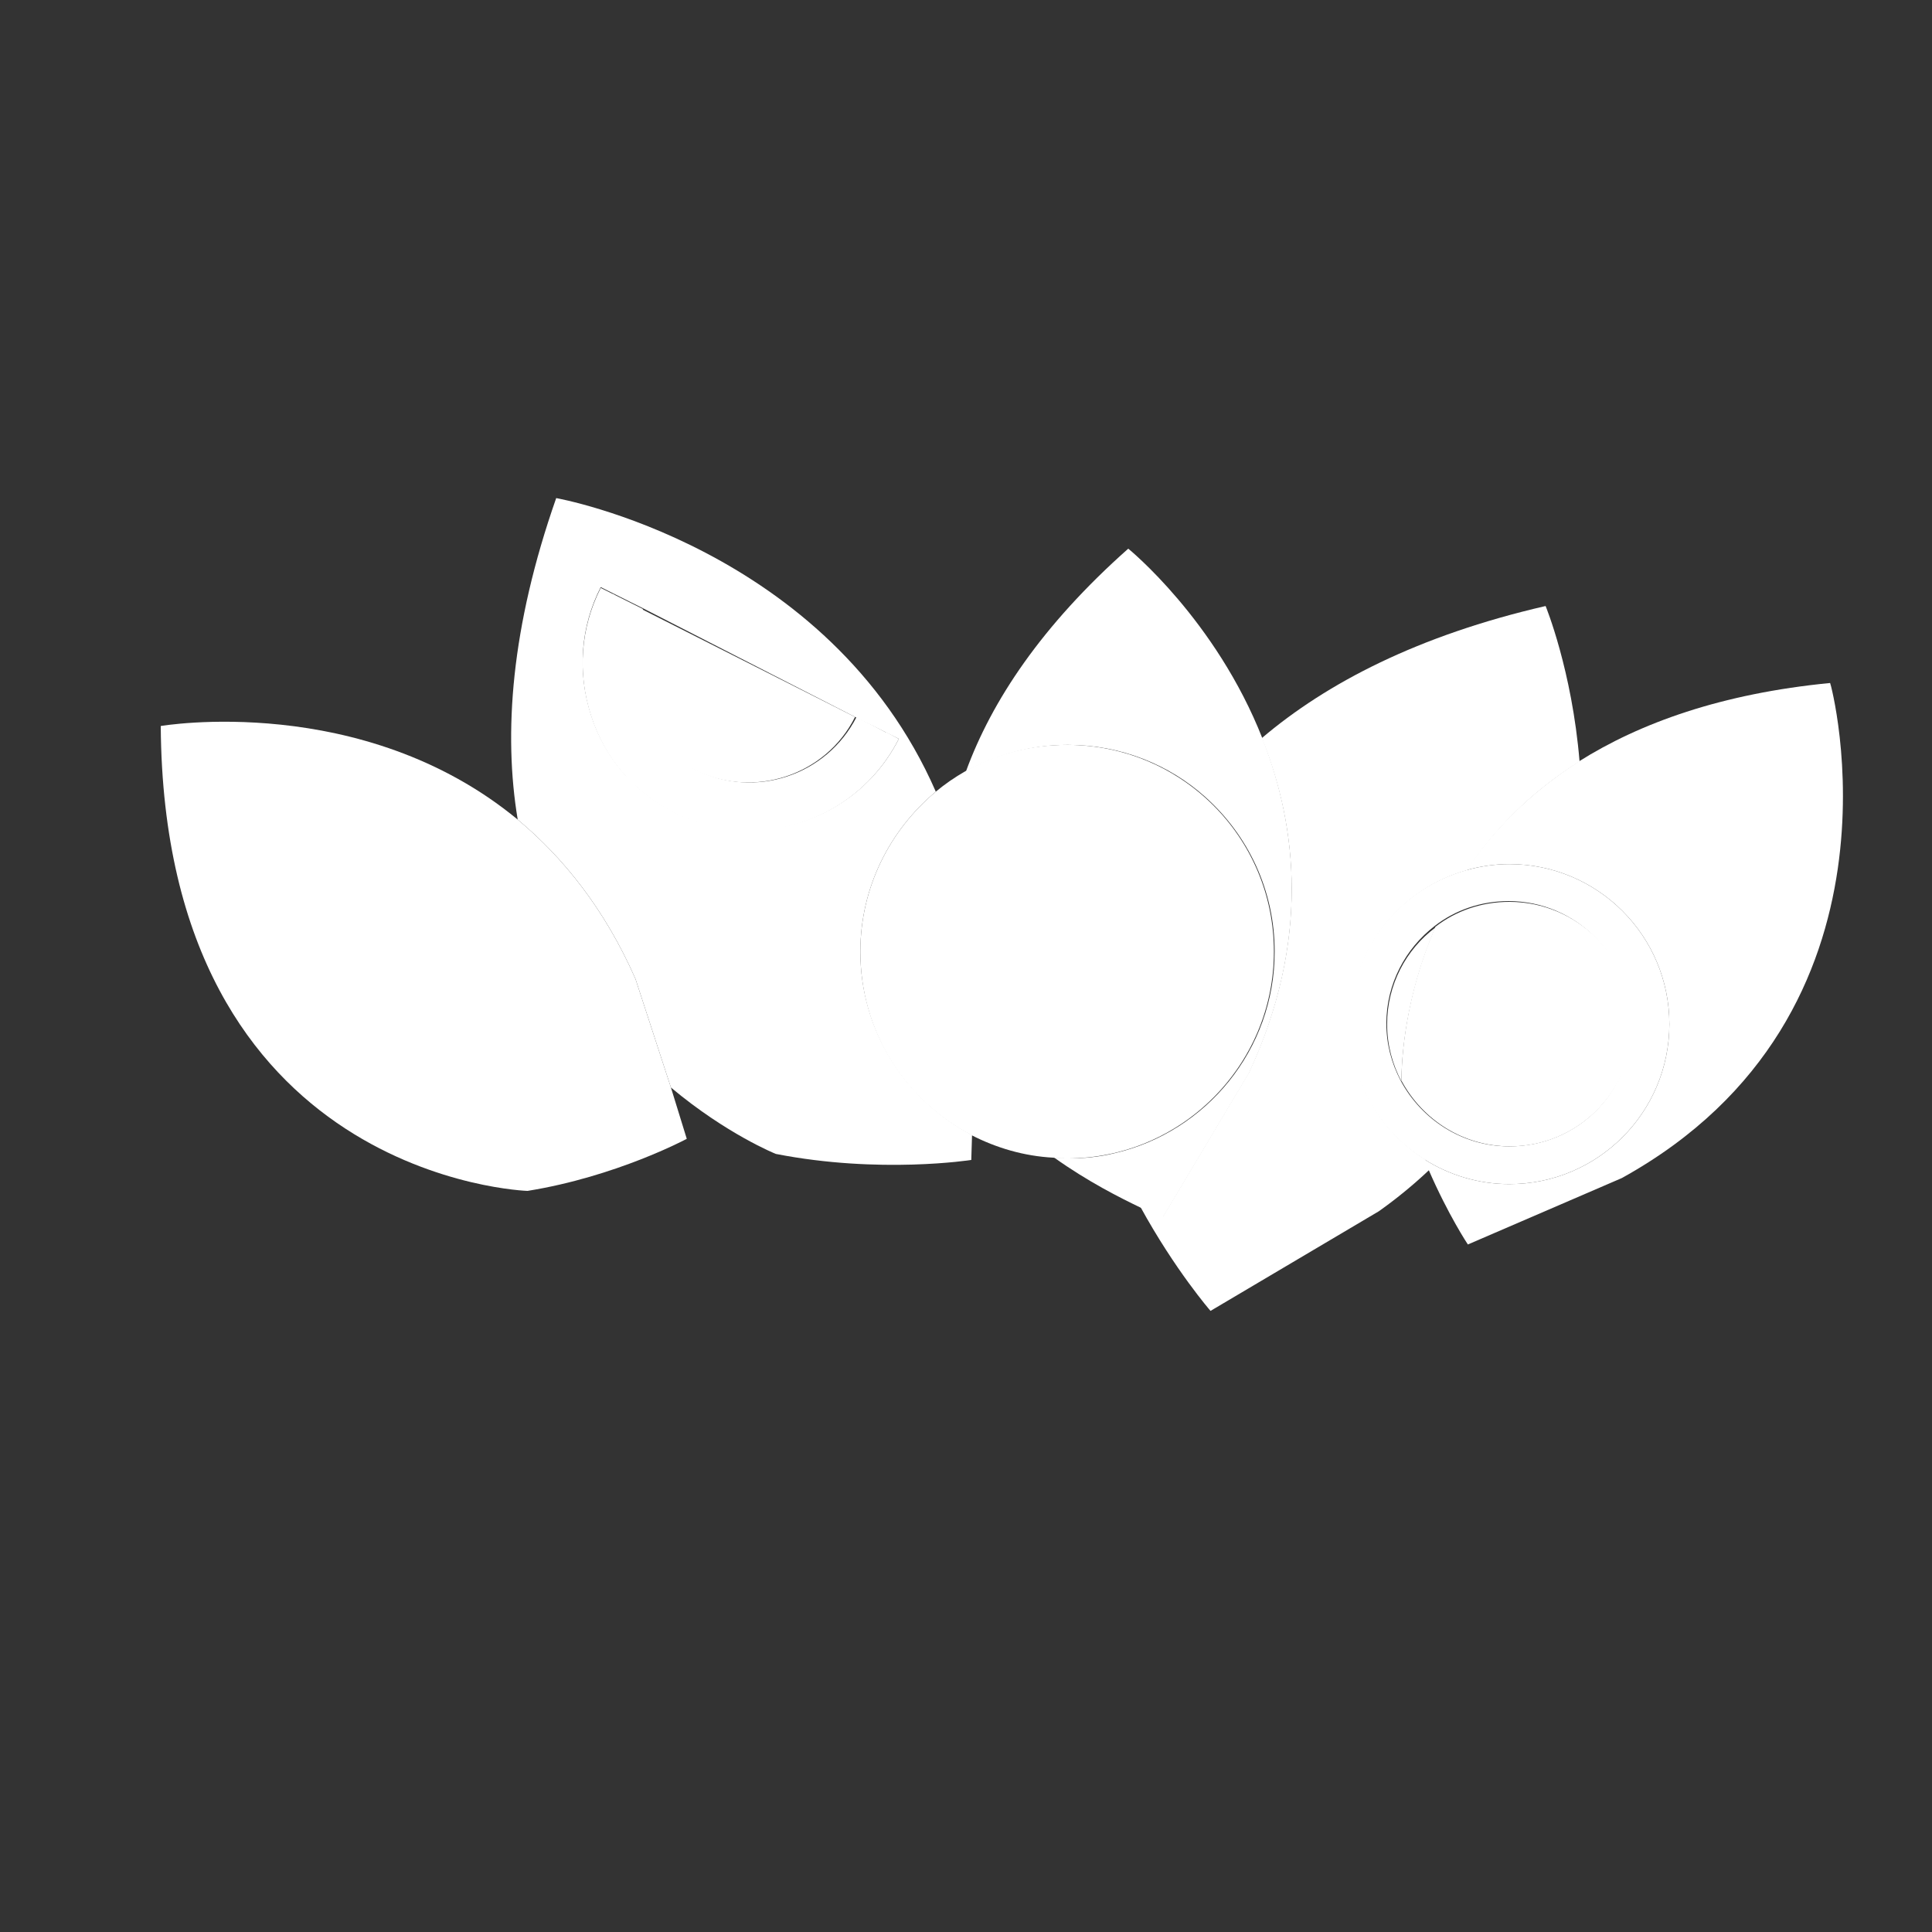 <?xml version="1.0" encoding="utf-8"?>
<!-- Generator: Adobe Illustrator 22.1.0, SVG Export Plug-In . SVG Version: 6.00 Build 0)  -->
<svg version="1.1" id="Layer_1" xmlns="http://www.w3.org/2000/svg" xmlns:xlink="http://www.w3.org/1999/xlink" x="0px" y="0px"
	 viewBox="0 0 256 256" style="enable-background:new 0 0 256 256;" xml:space="preserve">
<rect x="0" y="0" width="256" height="256" fill="#333333" stroke="none"/>
<g>
	<path style="fill:#FFFFFF;" d="M114,126.1c0-8.5,3.9-16.1,10-21.2C109.8,72.4,73.7,66,73.7,66c-6,17.1-7,31.2-5.1,42.6
		c6,5,11.5,11.8,15.6,21.1l4.7,14.4c7.4,6.2,13.9,8.8,13.9,8.8c13.8,2.7,25.9,0.8,25.9,0.8l0.1-3.3C120,145.8,114,136.6,114,126.1z
		 M99.3,110c-3.4,0-6.8-0.8-10-2.4c-5.3-2.7-9.2-7.2-11-12.9c-1.8-5.6-1.4-11.6,1.3-16.9l1.6,0.8l0.2,0.1l3.8,1.9L113.3,95l4.2,2.1
		v0l1.6,0.8C115.2,105.6,107.4,110,99.3,110z"/>
	<path style="fill:#FFFFFF;" d="M209.3,100.9c-6.7,4.2-11.5,9.3-14.9,14.4h0c-9,2.5-15.5,10.7-15.5,20.4c0,7.5,4,14.2,9.9,17.9h0
		c0.2,0.5,0.4,0.9,0.6,1.4c-2,1.9-4.3,3.8-6.7,5.5l-22.3,13.2c0,0-4.7-5.4-9.3-13.8c1.9,0.9,3,1.3,3,1.3l11.4-19.1
		c8.1-17.4,6.4-32.6,1.7-44.3c8.6-7.3,20.7-13.6,37.6-17.5C204.8,80.3,208.3,88.8,209.3,100.9z"/>
	<path style="fill:#FFFFFF;" d="M165.5,142.2l-11.4,19.1c0,0-1.2-0.4-3-1.3c-2.7-1.3-6.9-3.4-11.4-6.6c0.6,0,1.2,0.1,1.8,0.1
		c2.1,0,4.2-0.2,6.2-0.7c12.1-2.8,21.2-13.7,21.2-26.7c0-8.1-3.5-15.4-9.2-20.5c-4.8-4.3-11.2-6.9-18.2-6.9c-4.9,0-9.5,1.3-13.5,3.5
		c3.4-9.3,10-19.3,21.5-29.5c0,0,11.6,9.4,17.8,25.2C171.9,109.6,173.6,124.8,165.5,142.2z"/>
	<path style="fill:#FFFFFF;" d="M91,150.9c0,0-9.3,5-21.1,6.9c0,0-48.2-1.5-48.6-61.6c0,0,26.7-4.6,47.3,12.4
		c6,5,11.5,11.8,15.6,21.1l4.7,14.4L91,150.9z"/>
	<path style="fill:#FFFFFF;" d="M168.8,126.1c0,15.1-12.3,27.4-27.4,27.4c-0.6,0-1.2,0-1.8-0.1c-3.9-0.2-7.6-1.3-10.9-3
		c-8.8-4.6-14.7-13.7-14.7-24.3c0-8.5,3.9-16.1,10-21.2c1.2-1,2.5-1.9,3.9-2.7c4-2.3,8.6-3.5,13.5-3.5
		C156.5,98.7,168.8,110.9,168.8,126.1z"/>
	<path style="fill:#FFFFFF;" d="M117.5,97.1L117.5,97.1c-5.1,10-17.3,14.1-27.3,9c-10-5.1-14.1-17.3-9-27.4l0.2,0.1l3.8,1.9
		c-3.9,7.8-0.8,17.3,7,21.3c7.8,3.9,17.3,0.8,21.3-7L117.5,97.1z"/>
	<path style="fill:#FFFFFF;" d="M113.3,95c-3.9,7.8-13.5,10.9-21.3,7c-7.8-3.9-10.9-13.5-7-21.3L113.3,95z"/>
	<path style="fill:#FFFFFF;" d="M119.1,97.9c-3.9,7.7-11.7,12.2-19.8,12.2c-3.4,0-6.8-0.8-10-2.4c-5.3-2.7-9.2-7.2-11-12.9
		c-1.8-5.6-1.4-11.6,1.3-16.9l1.6,0.8l0.2,0.1c-2.4,4.8-2.8,10.3-1.2,15.4c1.7,5.1,5.3,9.3,10.1,11.7c9.9,5,22.1,1,27.1-8.9l0.2,0.1
		L119.1,97.9z"/>
	<path style="fill:#FFFFFF;" d="M216.3,135.7c0,9-7.3,16.2-16.2,16.2c-6.2,0-11.6-3.5-14.4-8.7c0-3,0.5-11.3,4.5-20.4
		c2.7-2.1,6.1-3.3,9.8-3.3C209,119.5,216.3,126.8,216.3,135.7z"/>
	<path style="fill:#FFFFFF;" d="M190.2,122.9c-4,9.2-4.5,17.4-4.5,20.4c-1.2-2.3-1.9-4.8-1.9-7.6
		C183.8,130.5,186.3,125.8,190.2,122.9z"/>
	<path style="fill:#FFFFFF;" d="M214.9,156.1l-20.4,8.8c0,0-2.6-3.9-5.2-9.9c-0.2-0.4-0.4-0.9-0.6-1.4c3.3,2.1,7.2,3.3,11.3,3.3
		c11.7,0,21.2-9.5,21.2-21.2s-9.5-21.2-21.2-21.2c-2,0-3.9,0.3-5.7,0.8c3.4-5.1,8.3-10.2,14.9-14.4c8.1-5.1,18.9-9,33.3-10.4
		C242.6,90.5,254.3,134.3,214.9,156.1z"/>
	<path style="fill:#FFFFFF;" d="M200,114.5c-2,0-3.9,0.3-5.7,0.8h0c-9,2.5-15.5,10.7-15.5,20.4c0,7.5,4,14.2,9.9,17.9h0
		c3.3,2.1,7.2,3.3,11.3,3.3c11.7,0,21.2-9.5,21.2-21.2S211.7,114.5,200,114.5z M200,151.9c-6.2,0-11.6-3.5-14.4-8.7
		c-1.2-2.3-1.9-4.8-1.9-7.6c0-5.2,2.5-9.9,6.4-12.9l0,0c2.7-2.1,6.1-3.3,9.8-3.3c8.9,0,16.2,7.3,16.2,16.2
		C216.3,144.7,209,151.9,200,151.9z"/>
</g>
<g style="opacity:0;">
	<g>
		<path style="opacity:0.3;" d="M114,126.1c0-8.5,3.9-16.1,10-21.2C109.8,72.4,73.7,66,73.7,66c-6,17.1-7,31.2-5.1,42.6
			c6,5,11.5,11.8,15.6,21.1l4.7,14.4c7.4,6.2,13.9,8.8,13.9,8.8c13.8,2.7,25.9,0.8,25.9,0.8l0.1-3.3C120,145.8,114,136.6,114,126.1z
			 M99.3,110c-3.4,0-6.8-0.8-10-2.4c-5.3-2.7-9.2-7.2-11-12.9c-1.8-5.6-1.4-11.6,1.3-16.9l1.6,0.8l0.2,0.1l3.8,1.9L113.3,95l4.2,2.1
			v0l1.6,0.8C115.2,105.6,107.4,110,99.3,110z"/>
		<path style="opacity:0.3;" d="M209.3,100.9c-6.7,4.2-11.5,9.3-14.9,14.4h0c-9,2.5-15.5,10.7-15.5,20.4c0,7.5,4,14.2,9.9,17.9h0
			c0.2,0.5,0.4,0.9,0.6,1.4c-2,1.9-4.3,3.8-6.7,5.5l-22.3,13.2c0,0-4.7-5.4-9.3-13.8c1.9,0.9,3,1.3,3,1.3l11.4-19.1
			c8.1-17.4,6.4-32.6,1.7-44.3c8.6-7.3,20.7-13.6,37.6-17.5C204.8,80.3,208.3,88.8,209.3,100.9z"/>
		<path style="opacity:0.3;" d="M165.5,142.2l-11.4,19.1c0,0-1.2-0.4-3-1.3c-2.7-1.3-6.9-3.4-11.4-6.6c0.6,0,1.2,0.1,1.8,0.1
			c2.1,0,4.2-0.2,6.2-0.7c12.1-2.8,21.2-13.7,21.2-26.7c0-8.1-3.5-15.4-9.2-20.5c-4.8-4.3-11.2-6.9-18.2-6.9
			c-4.9,0-9.5,1.3-13.5,3.5c3.4-9.3,10-19.3,21.5-29.5c0,0,11.6,9.4,17.8,25.2C171.9,109.6,173.6,124.8,165.5,142.2z"/>
		<path style="opacity:5.000000e-02;" d="M91,150.9c0,0-9.3,5-21.1,6.9c0,0-48.2-1.5-48.6-61.6c0,0,26.7-4.6,47.3,12.4
			c6,5,11.5,11.8,15.6,21.1l4.7,14.4L91,150.9z"/>
		<path style="opacity:0;" d="M168.8,126.1c0,15.1-12.3,27.4-27.4,27.4c-0.6,0-1.2,0-1.8-0.1c-3.9-0.2-7.6-1.3-10.9-3
			c-8.8-4.6-14.7-13.7-14.7-24.3c0-8.5,3.9-16.1,10-21.2c1.2-1,2.5-1.9,3.9-2.7c4-2.3,8.6-3.5,13.5-3.5
			C156.5,98.7,168.8,110.9,168.8,126.1z"/>
		<path style="opacity:0;" d="M117.5,97.1L117.5,97.1c-5.1,10-17.3,14.1-27.3,9c-10-5.1-14.1-17.3-9-27.4l0.2,0.1l3.8,1.9
			c-3.9,7.8-0.8,17.3,7,21.3c7.8,3.9,17.3,0.8,21.3-7L117.5,97.1z"/>
		<path style="opacity:5.000000e-02;" d="M113.3,95c-3.9,7.8-13.5,10.9-21.3,7c-7.8-3.9-10.9-13.5-7-21.3L113.3,95z"/>
		<path style="opacity:5.000000e-02;" d="M119.1,97.9c-3.9,7.7-11.7,12.2-19.8,12.2c-3.4,0-6.8-0.8-10-2.4c-5.3-2.7-9.2-7.2-11-12.9
			c-1.8-5.6-1.4-11.6,1.3-16.9l1.6,0.8l0.2,0.1c-2.4,4.8-2.8,10.3-1.2,15.4c1.7,5.1,5.3,9.3,10.1,11.7c9.9,5,22.1,1,27.1-8.9
			l0.2,0.1L119.1,97.9z"/>
		<path style="opacity:5.000000e-02;" d="M216.3,135.7c0,9-7.3,16.2-16.2,16.2c-6.2,0-11.6-3.5-14.4-8.7c0-3,0.5-11.3,4.5-20.4
			c2.7-2.1,6.1-3.3,9.8-3.3C209,119.5,216.3,126.8,216.3,135.7z"/>
		<path style="opacity:0.3;" d="M190.2,122.9c-4,9.2-4.5,17.4-4.5,20.4c-1.2-2.3-1.9-4.8-1.9-7.6
			C183.8,130.5,186.3,125.8,190.2,122.9z"/>
		<path style="opacity:5.000000e-02;" d="M214.9,156.1l-20.4,8.8c0,0-2.6-3.9-5.2-9.9c-0.2-0.4-0.4-0.9-0.6-1.4
			c3.3,2.1,7.2,3.3,11.3,3.3c11.7,0,21.2-9.5,21.2-21.2s-9.5-21.2-21.2-21.2c-2,0-3.9,0.3-5.7,0.8c3.4-5.1,8.3-10.2,14.9-14.4
			c8.1-5.1,18.9-9,33.3-10.4C242.6,90.5,254.3,134.3,214.9,156.1z"/>
		<path style="opacity:0;" d="M200,114.5c-2,0-3.9,0.3-5.7,0.8h0c-9,2.5-15.5,10.7-15.5,20.4c0,7.5,4,14.2,9.9,17.9h0
			c3.3,2.1,7.2,3.3,11.3,3.3c11.7,0,21.2-9.5,21.2-21.2S211.7,114.5,200,114.5z M200,151.9c-6.2,0-11.6-3.5-14.4-8.7
			c-1.2-2.3-1.9-4.8-1.9-7.6c0-5.2,2.5-9.9,6.4-12.9l0,0c2.7-2.1,6.1-3.3,9.8-3.3c8.9,0,16.2,7.3,16.2,16.2
			C216.3,144.7,209,151.9,200,151.9z"/>
	</g>
	<circle style="fill:#FC5029;" cx="77" cy="126.2" r="21.2"/>
	<g>
		<path style="fill:#FC5029;stroke:#BC3122;stroke-width:5;stroke-miterlimit:10;" d="M177.9,95.7c12.8,15.8,10.3,39-5.6,51.8
			s-39,10.3-51.8-5.6"/>
		<path style="fill:#CE3428;" d="M170.5,101.7c9.5,11.8,7.7,29.2-4.2,38.7c-11.8,9.5-29.2,7.7-38.7-4.2"/>
	</g>
	<path style="fill:#C3F4EB;" d="M247,132.8c0,44.7-49.3,81-110.2,81s-110.2-36.3-110.2-81H247z"/>
	
		<line style="fill:none;stroke:#C3F4EB;stroke-width:9;stroke-linecap:round;stroke-linejoin:round;stroke-miterlimit:10;" x1="95.2" y1="213.8" x2="178.4" y2="213.8"/>
</g>
</svg>
